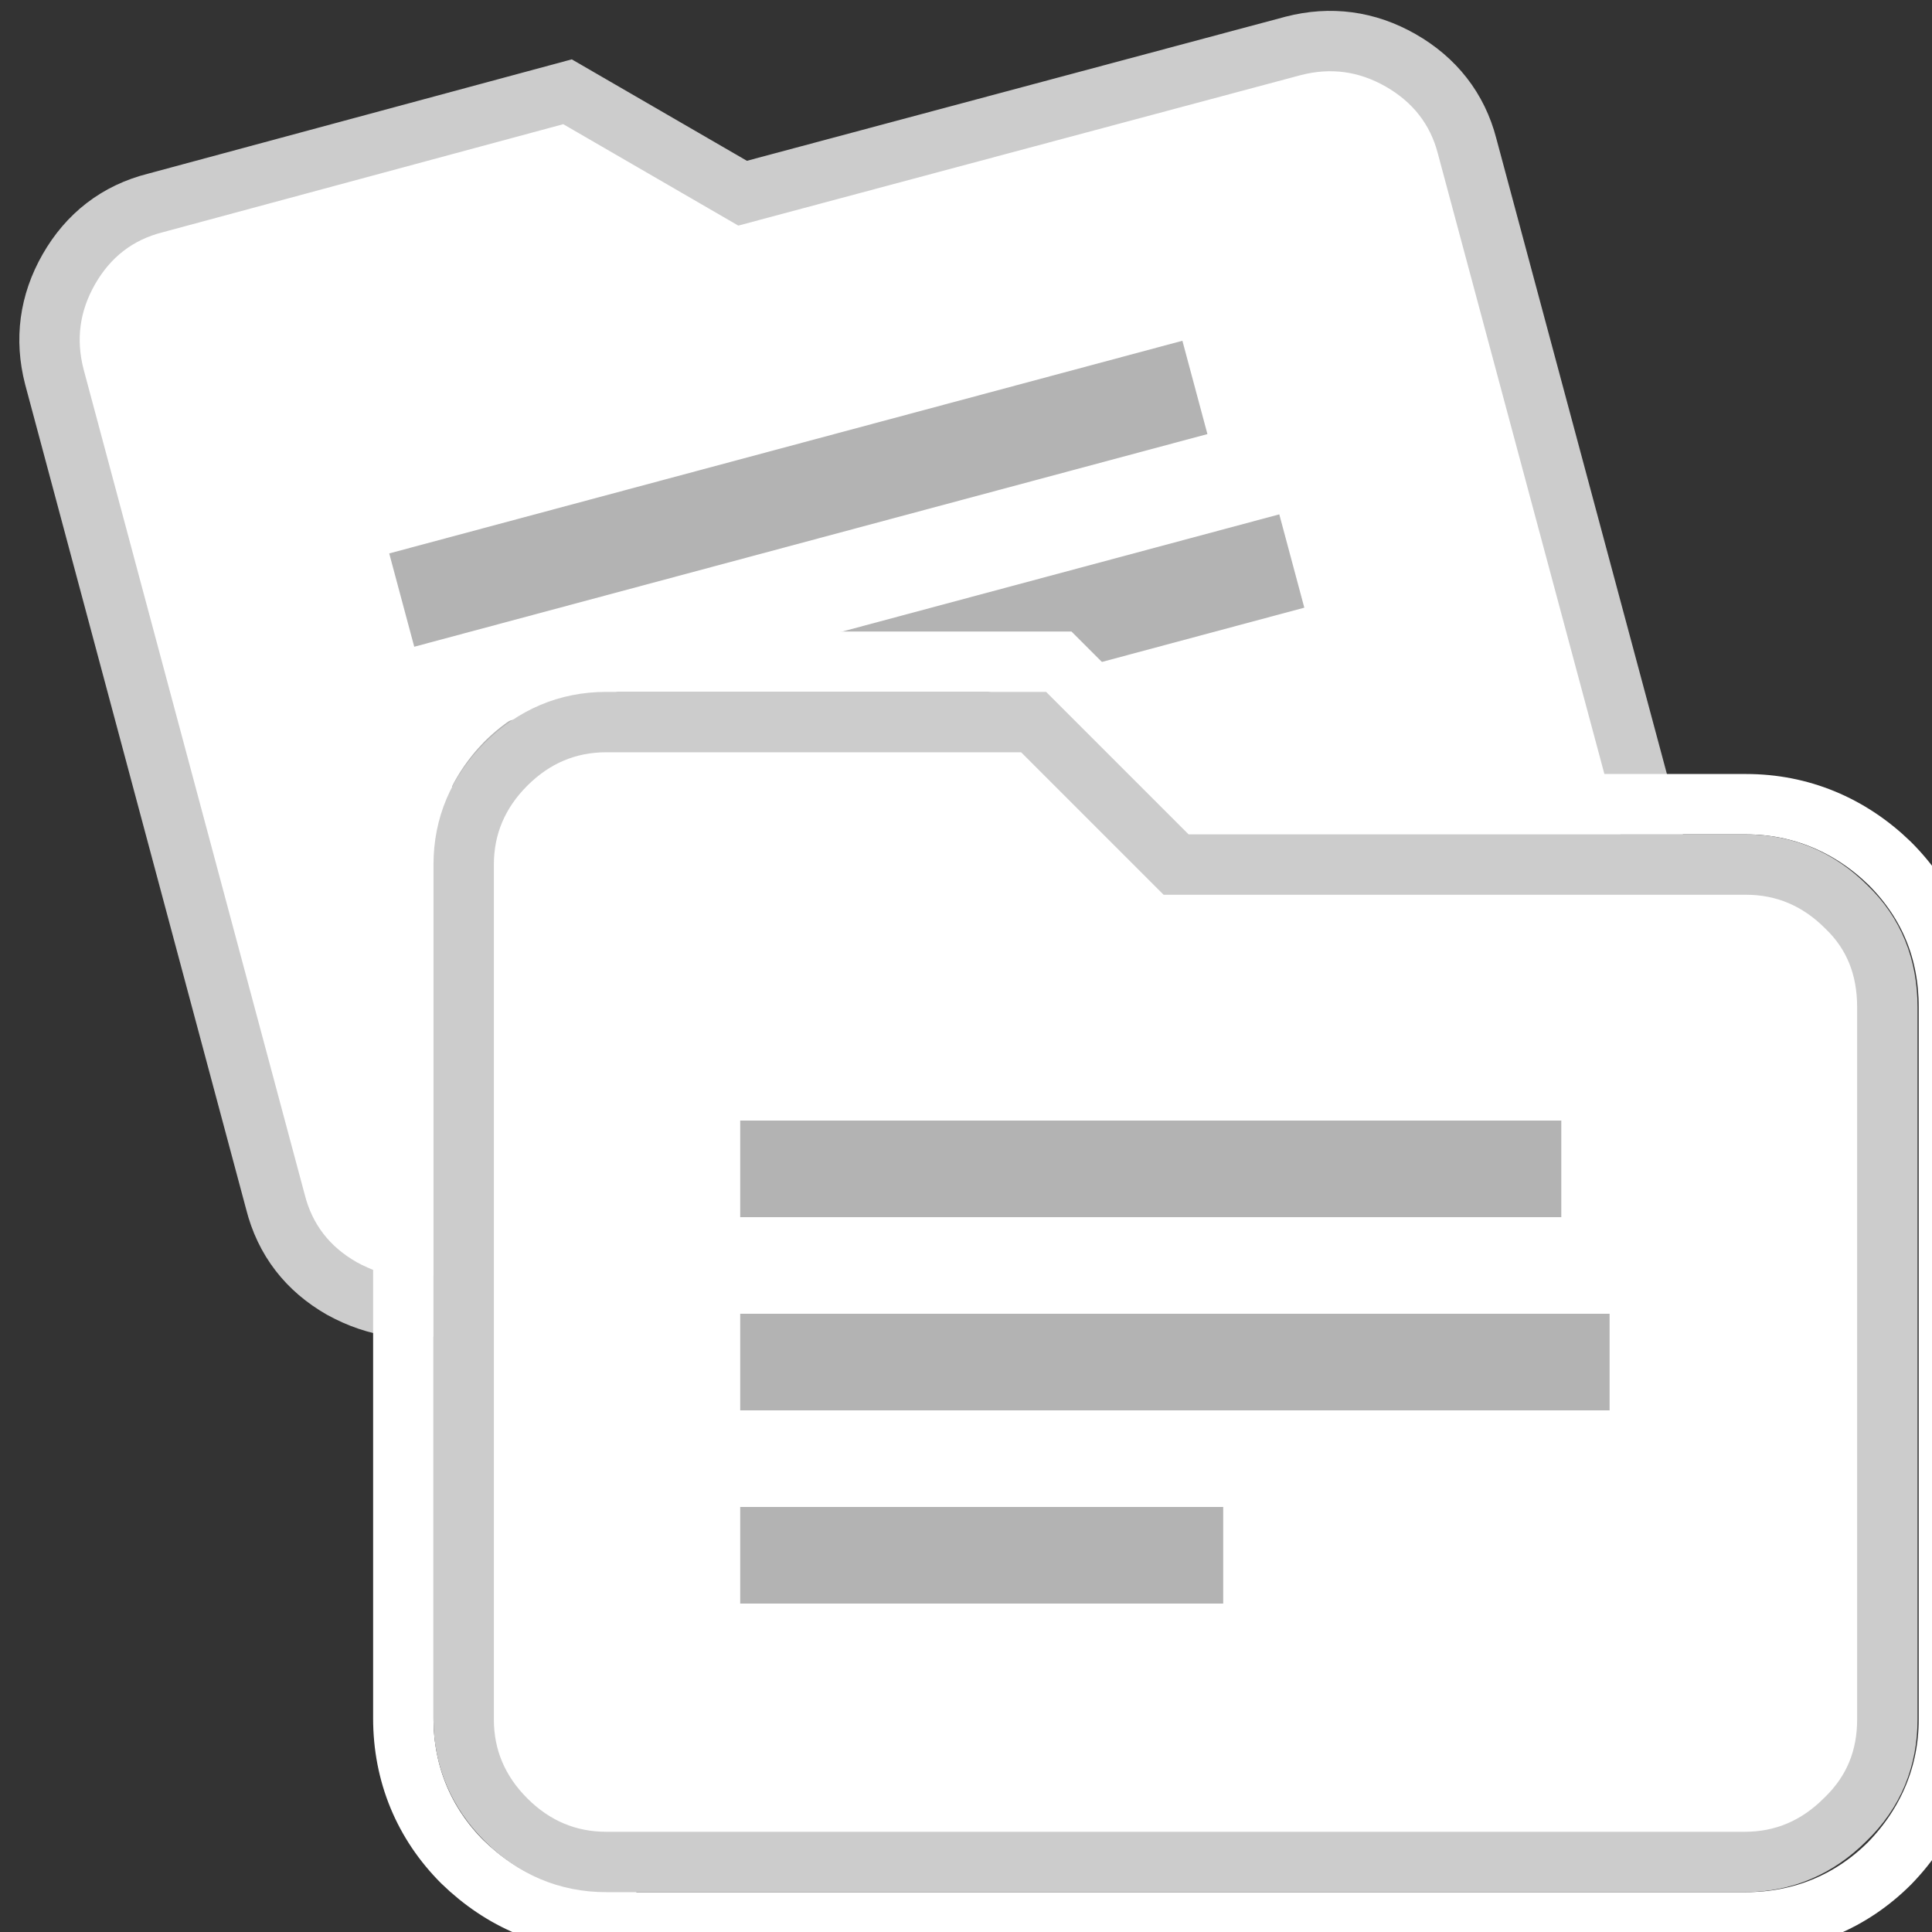 <svg enable-background="new 0 0 160 160" viewBox="0 0 160 160" xmlns="http://www.w3.org/2000/svg"><rect x="0" y="0" width="160" height="160" fill="#333333" stroke="none"/><path d="m121.5 12.1 15.3 57c.8 3.1.4 6.1-1.2 8.9s-4 4.7-7.1 5.5l-91.2 24.4c-3.1.8-6.1.4-9-1.2-2.8-1.6-4.7-4-5.5-7.2l-18.3-68.3c-.8-3.1-.4-6.1 1.2-8.9s4-4.7 7.2-5.5l34.1-9.2 14.5 8.4 45.6-12.2c3.1-.8 6.1-.4 8.9 1.2s4.7 4 5.5 7.1z" fill="#fff" stroke="#ccc" stroke-miterlimit="10" stroke-width="5"/><g fill="#b3b3b3"><path d="m32.1 36.9h68v8h-68z" transform="matrix(.966 -.259 .259 .966 -8.332 18.501)"/><path d="m36.2 51.8h72v8h-72z" transform="matrix(.966 -.259 .259 .966 -11.992 20.582)"/><path d="m40.9 71.4h40v8h-40z" transform="matrix(.966 -.259 .259 .966 -17.449 18.322)"/></g><path d="m50.2 159.1c-4.6 0-8.6-1.7-11.9-4.9-3.2-3.2-4.9-7.3-4.9-11.9v-70.7c0-4.5 1.7-8.6 4.9-11.9 3.3-3.3 7.3-4.9 11.9-4.9h37.5l11.8 11.8h45.1c4.5 0 8.6 1.7 11.9 4.9 3.3 3.3 4.9 7.3 4.9 11.9v59c0 4.5-1.7 8.6-4.9 11.9-3.2 3.2-7.3 4.9-11.9 4.9h-94.4z" fill="none" stroke="#fff" stroke-miterlimit="10" stroke-width="5"/><path d="m156.3 83.4v59c0 3.2-1.1 6-3.5 8.3-2.3 2.3-5.1 3.5-8.3 3.5h-94.3c-3.2 0-6-1.2-8.3-3.5s-3.5-5.1-3.5-8.3v-70.8c0-3.2 1.2-6 3.5-8.3s5.1-3.5 8.3-3.5h35.4l11.8 11.8h47.2c3.2 0 6 1.2 8.3 3.5 2.3 2.2 3.4 5 3.4 8.3z" fill="#fff" stroke="#ccc" stroke-miterlimit="10" stroke-width="5"/><path d="m61.3 92.8h68v8h-68z" fill="#b3b3b3"/><path d="m61.3 108.8h72v8h-72z" fill="#b3b3b3"/><path d="m61.3 124.8h40v8h-40z" fill="#b3b3b3"/></svg>
